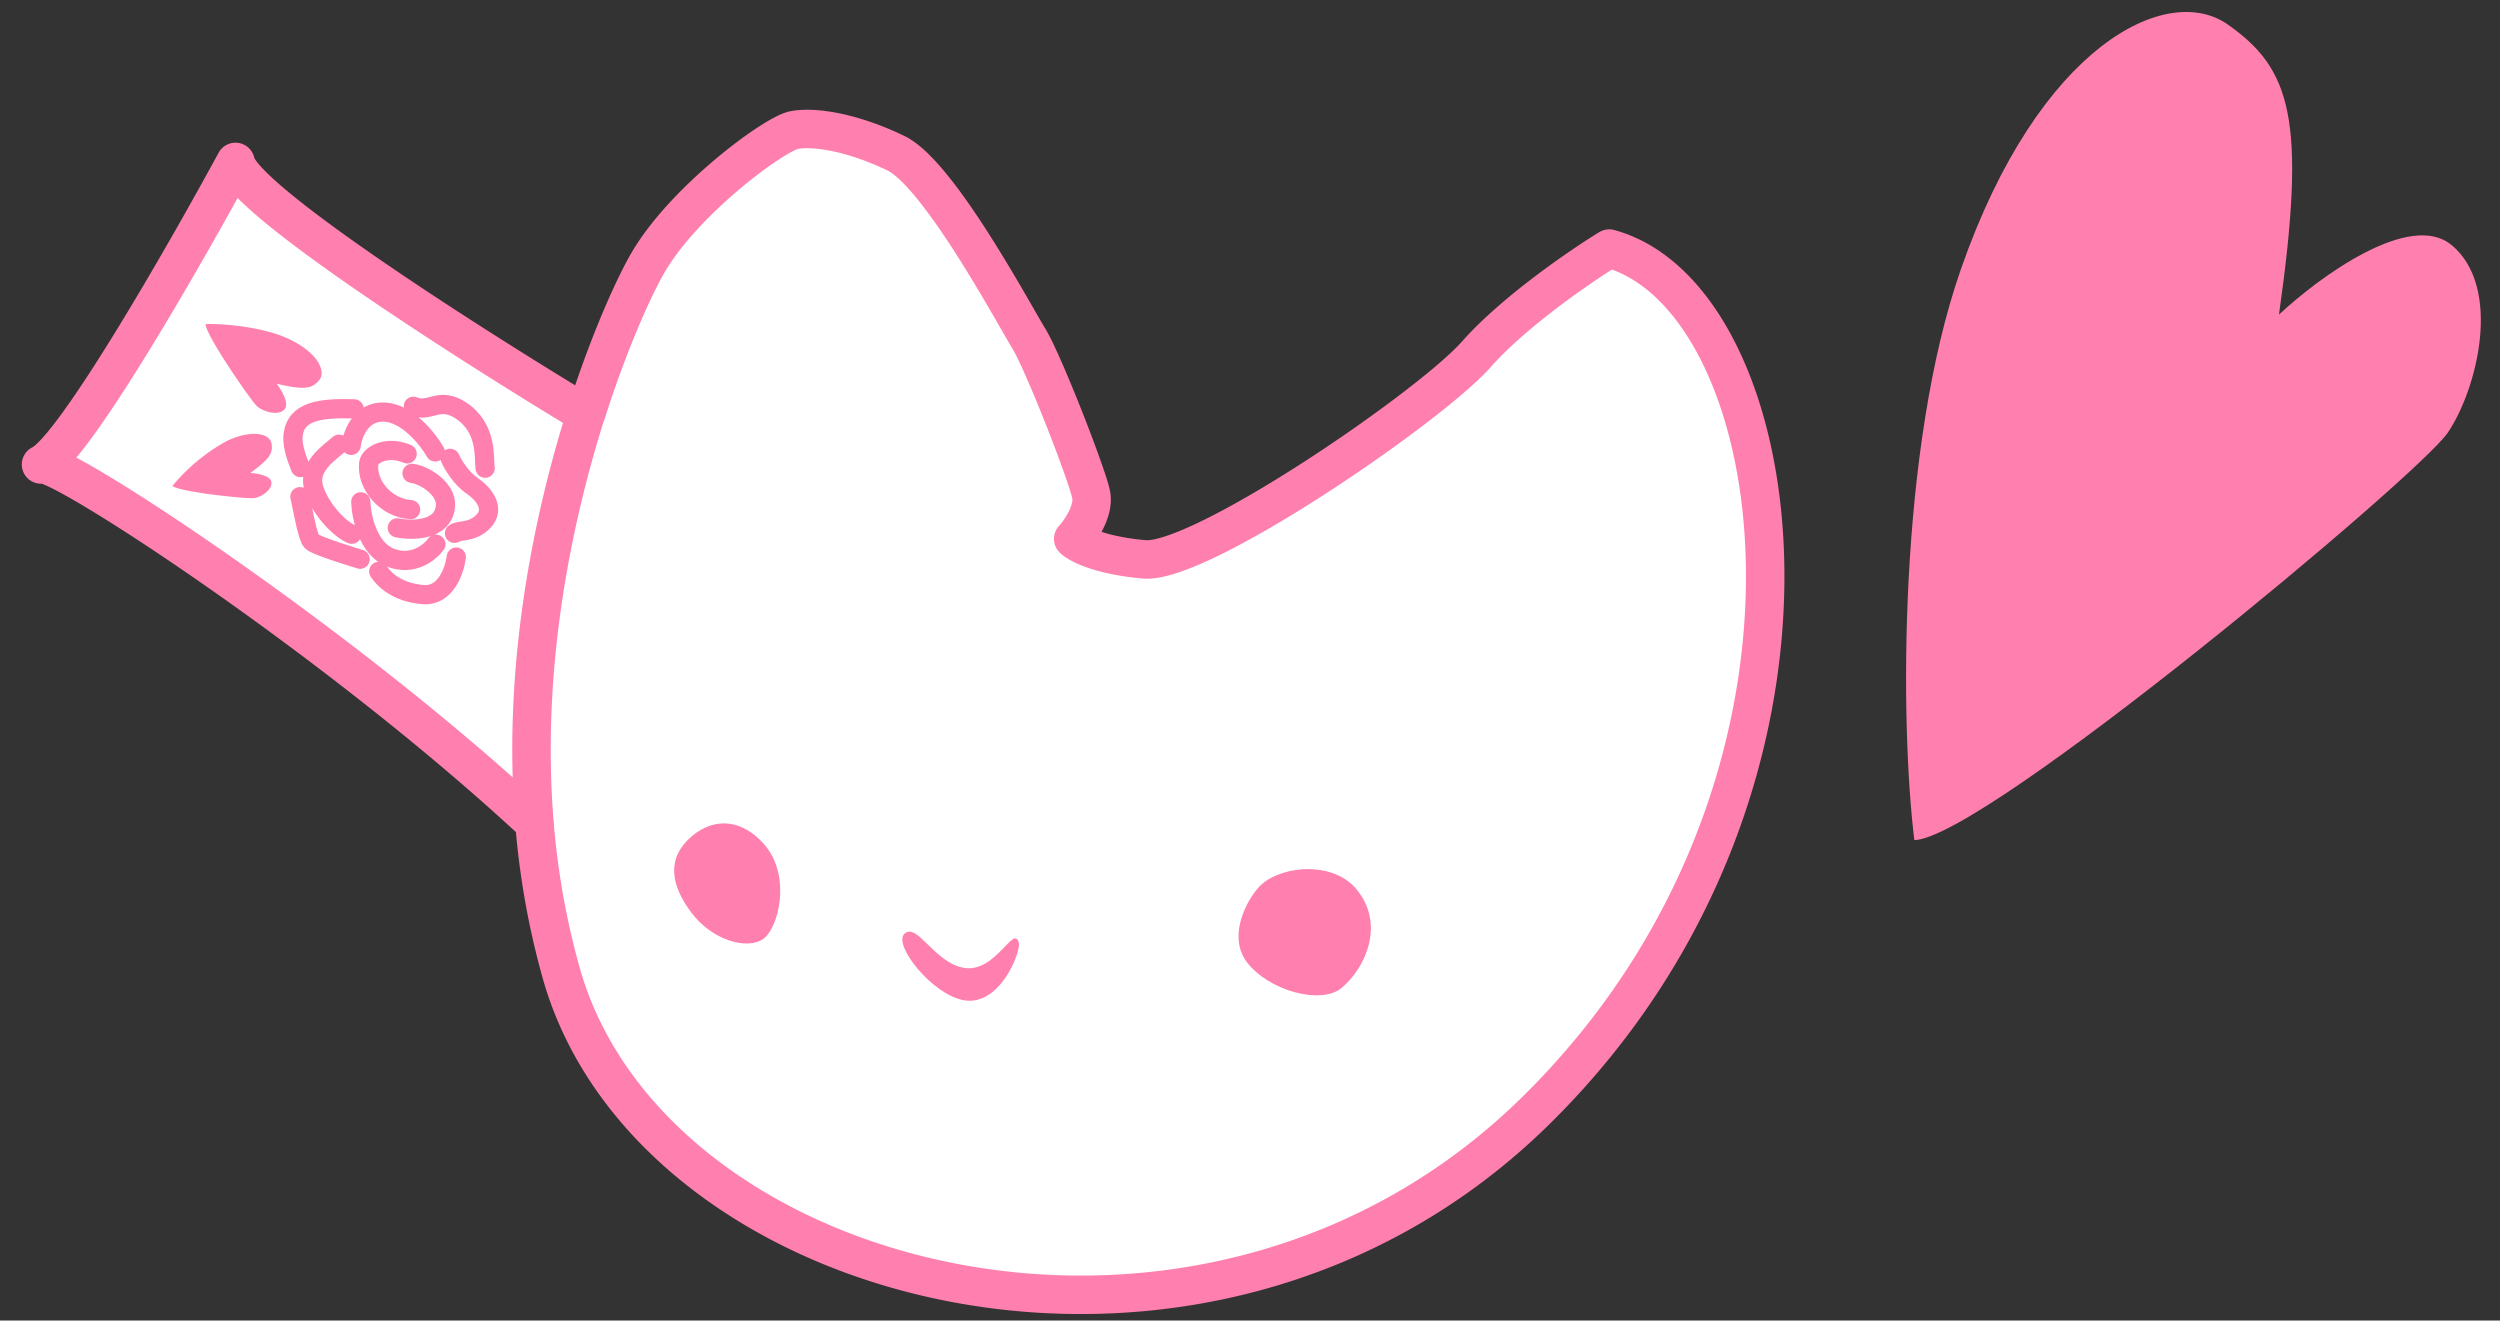 <svg xmlns="http://www.w3.org/2000/svg" width="195" height="103" fill="none">
  <rect width="100%" height="100%" fill="#333333" stroke="none"/>
  <path fill="#fff" d="M115.17 27.62c2.92-3.3 8.11-6.86 10.35-8.23 14.33 3.9 20.04 41.96-5.79 67.3-25.78 25.3-68.88 14.1-75.94-10.74a61.25 61.25 0 0 1-2.1-11.74C26.26 49.87 4.61 35.8 3.24 36.2c2.6-1.34 11.16-16.26 15.13-23.58.46 2.88 18.41 14.32 27.33 19.69 1.86-5.87 3.84-10.11 4.83-11.81 2.82-4.87 9.84-10.05 11.4-10.36 1.56-.31 4.58.17 7.95 1.8 3.36 1.62 9.2 12.57 10.36 14.44 1.15 1.88 4.56 10.62 4.87 12.2.24 1.27-.83 2.82-1.4 3.44.4.4 2.08 1.3 5.56 1.6 4.35.37 22.26-11.88 25.9-16.01Z"/>
  <g stroke="#FF80AE" stroke-linecap="round" stroke-linejoin="round">
    <path stroke-width="3" d="M45.7 32.32c1.86-5.87 3.84-10.11 4.83-11.81 2.82-4.87 9.84-10.05 11.4-10.36 1.56-.31 4.58.17 7.95 1.8 3.36 1.62 9.2 12.57 10.36 14.44 1.15 1.88 4.56 10.62 4.87 12.2.24 1.27-.83 2.82-1.4 3.44.4.4 2.08 1.3 5.56 1.6 4.35.37 22.26-11.88 25.9-16.01 2.92-3.3 8.11-6.86 10.35-8.23 14.33 3.9 20.04 41.96-5.79 67.3-25.78 25.3-68.88 14.1-75.94-10.74a61.25 61.25 0 0 1-2.1-11.74m4-31.9c-2.61 8.28-5 19.78-4 31.9m4-31.9c-8.9-5.36-26.86-16.8-27.32-19.68-4 7.36-12.61 22.39-15.17 23.6.91-.75 22.89 13.47 38.5 27.98"/>
    <path stroke-width="1.5" d="M31.76 35.4c-1.53-.66-2.9.04-3 .73-.2 1.64 1.3 3.49 3.27 3.62m.11-2.83c1.16.18 2.67 1.3 2.61 2.48-.1 2.02-2.63 2.01-3.76 1.77m-3.6-6.43c.11-.9.78-2.67 2.58-2.6 1.8.08 3.4 2.1 3.98 3.11m1.16.5c.21.47.86 1.56 1.7 2.13 1.06.73 1.79 1.85.9 2.78-.89.93-1.92.65-2.26.94m-7.31-2.46c.04 1.15.54 3.64 2.3 4.35 1.75.7 3.1-.4 3.56-1.04m-7.56-7.8c-.86.76-2.51 1.8-1.94 3.53.58 1.72 2.15 3.2 2.94 3.49m4.8-9.98c1.3.55 1.98-.8 3.7.32 2.13 1.4 1.78 3.76 1.9 4.51m-2.25 6.93c-.13 1.03-.82 3.06-2.56 2.93-2.17-.16-3.16-1.3-3.49-1.81m-1.45-.95c-.14-.05-3.44-1.03-3.78-1.39-.34-.36-.7-2.58-.92-3.49m.04-2.27c-.16-.44-.67-1.58-.57-2.52.22-1.92 2.17-2.13 4.76-2.06"/>
  </g>
  <g fill="#FF80AE">
    <path d="M22.18 31.94c.43-.43-.22-1.52-.6-2.01 2.18.52 2.75.39 3.32-.28.54-.64-.04-2.15-2.48-3.26-1.96-.9-5.06-1.16-6.38-1.11-.05.79 3.58 6.05 4.03 6.43.45.37 1.58.77 2.11.23ZM21.17 37.62c-.05-.52-1.11-.7-1.64-.73 1.54-1.12 1.77-1.56 1.65-2.3-.11-.7-1.4-1.17-3.48-.2a14.68 14.68 0 0 0-4.25 3.51c.48.47 5.9 1.04 6.4.95.49-.08 1.37-.59 1.32-1.23Z"/>
    <path d="M59.66 65.92c-1.68-1.97-3.86-2.25-5.69-.7-1.98 1.67-1.7 3.76-.04 5.97 1.66 2.2 4.36 2.89 5.57 2.07 1.22-.82 2.25-4.86.16-7.34ZM105.77 69.32c-1.78-2.1-5.58-1.85-7.32-.38-.92.77-2.85 3.9-1.2 6.1 1.66 2.2 5.77 3.39 7.42 2 1.87-1.59 3.4-5 1.1-7.72ZM75.18 78.02c-2.49-.44-5.6-4.38-4.61-5.21.98-.84 2.33 2.28 4.6 2.68 2.49.44 3.92-3.46 4.3-1.94.16.7-1.47 4.96-4.29 4.47ZM191.2 19.1c-3.24-2.67-10.31 2.51-13.44 5.44 2.18-15.32.92-19.18-4.01-22.64-4.71-3.3-14.7 1.59-20.8 19.1-4.9 14.02-4.75 35.49-3.63 44.53 5.45-.14 39.31-28.42 41.6-31.77 2.28-3.35 4.32-11.33.28-14.67Z"/>
  </g>
</svg>